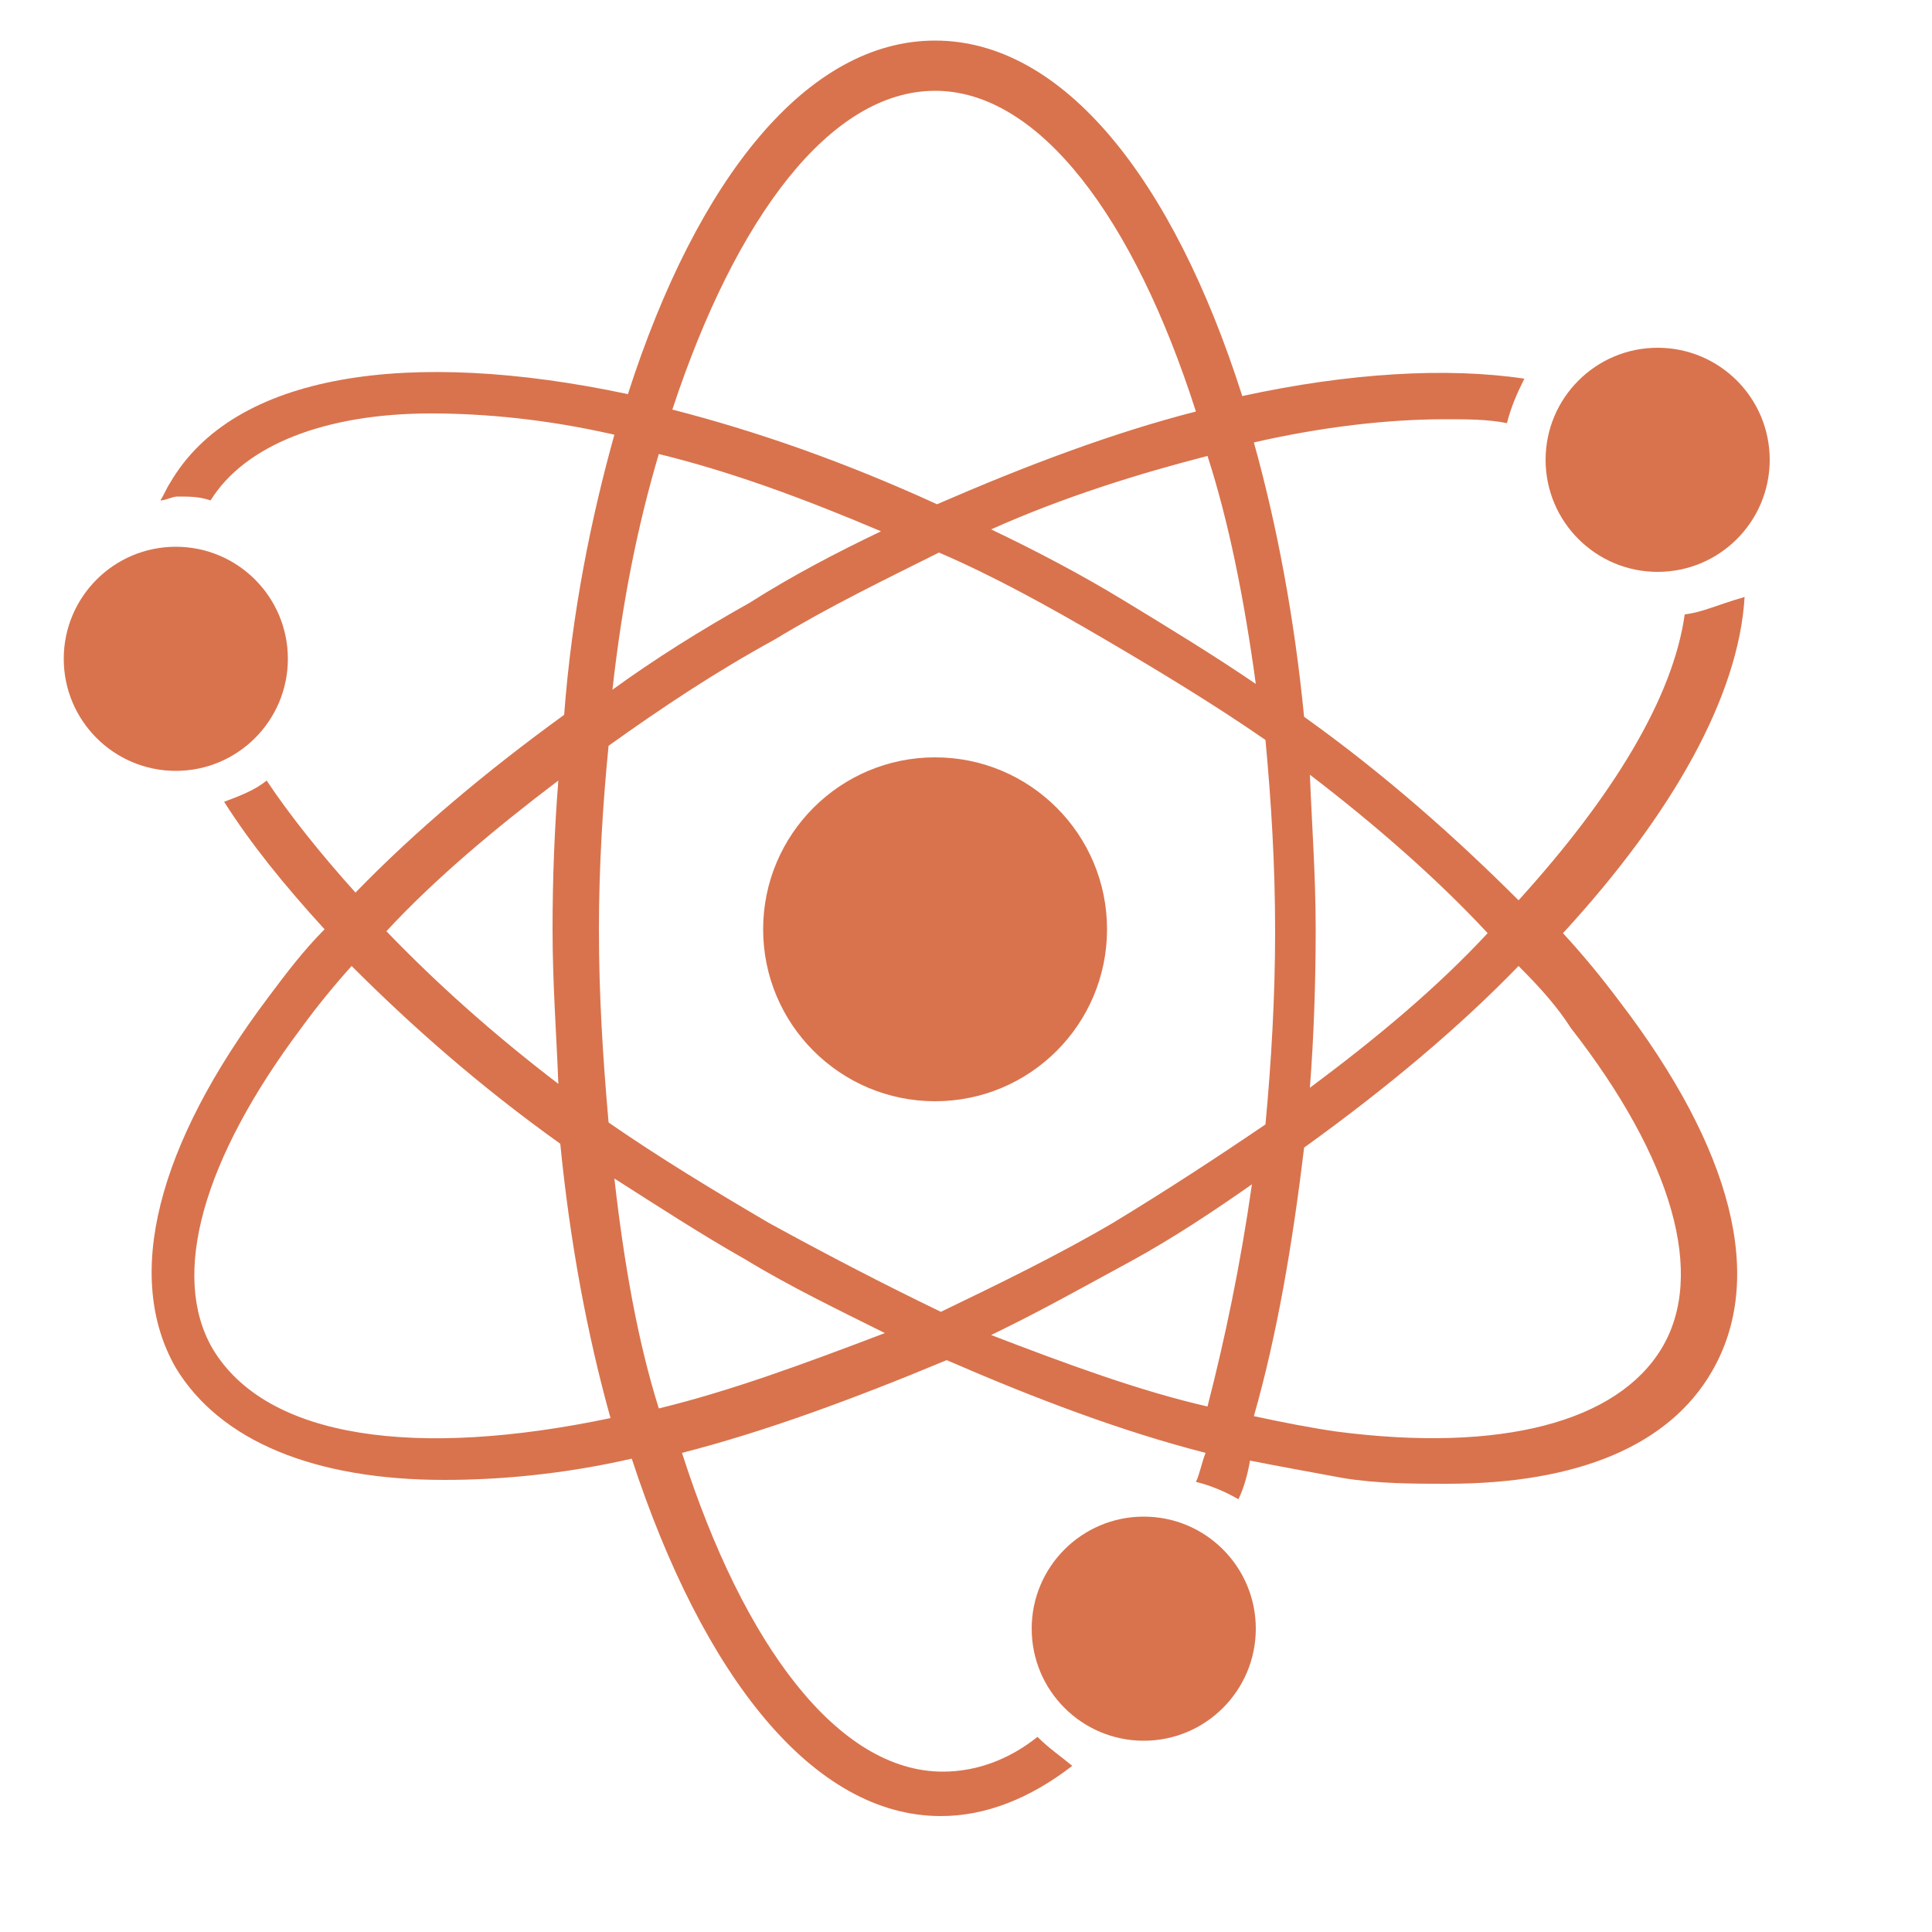 <?xml version="1.0" encoding="utf-8"?>
<svg width="100" height="100" viewBox="0 0 100 100" fill="none" xmlns="http://www.w3.org/2000/svg">
    <path
        d="M48.4 57C53.315 57 57.3 53.015 57.3 48.1C57.3 43.185 53.315 39.2 48.4 39.2C43.485 39.2 39.5 43.185 39.5 48.1C39.5 53.015 43.485 57 48.4 57Z"
        fill="#D9734D" />
    <path
        d="M87.2 31.8C86.6 36.1 83.5 41.2 78.6 46.6C75.4 43.4 71.7 40.1 67.5 37.1C67 32 66.1 27.2 64.9 22.9C68.4 22.1 71.8 21.7 74.8 21.7C75.9 21.7 77 21.7 78 21.9C78.2 21.1 78.5 20.4 78.9 19.6C74.9 19 69.8 19.3 64.3 20.5C60.7 9.2 55 2.1 48.4 2.1C41.8 2.1 36.1 9.2 32.5 20.4C21.2 18 12.1 19.3 8.8 25C8.6 25.3 8.5 25.6 8.3 25.9C8.6 25.9 8.9 25.7 9.2 25.7C9.8 25.7 10.3 25.7 10.9 25.9C12.7 23 16.9 21.4 22.3 21.4C25.1 21.4 28.3 21.7 31.8 22.5C30.6 26.8 29.6 31.7 29.2 37C25.2 39.9 21.5 43 18.4 46.2C16.6 44.2 15 42.2 13.8 40.4C13.2 40.9 12.4 41.2 11.6 41.5C13 43.7 14.7 45.8 16.8 48.1C15.7 49.2 14.8 50.4 13.9 51.6C8.1 59.3 6.4 66.1 9.1 70.8C11.4 74.6 16.3 76.6 23 76.6C25.9 76.6 29.2 76.3 32.7 75.5C36.4 86.8 42.1 94 48.7 94C51 94 53.3 93.1 55.5 91.4C54.9 90.9 54.3 90.5 53.7 89.9C52.2 91.1 50.5 91.7 48.8 91.7C43.4 91.7 38.5 85.2 35.3 75.2C39.6 74.1 44.2 72.4 49 70.4C53.6 72.4 58.1 74.1 62.4 75.2C62.2 75.7 62.1 76.3 61.9 76.7C62.7 76.9 63.4 77.2 64.1 77.6C64.4 77 64.6 76.2 64.7 75.6C66.2 75.9 67.9 76.2 69.5 76.5C71.3 76.8 73.2 76.8 74.9 76.8C81.7 76.8 86.4 74.8 88.6 71C91.4 66.2 89.7 59.5 83.8 51.8C82.9 50.6 82 49.5 80.9 48.3C86.6 42.1 90 36 90.3 30.9C88.9 31.3 88.1 31.7 87.2 31.8ZM77 48.3C74.4 51.1 71.3 53.7 67.8 56.3C68 53.7 68.1 50.9 68.1 48.1C68.1 45.3 67.9 42.7 67.8 40.1C71.2 42.7 74.4 45.5 77 48.3ZM31 48.1C31 44.9 31.2 41.6 31.5 38.6C34.3 36.6 37 34.8 40.1 33.1C42.9 31.4 45.8 30 48.6 28.6C51.4 29.8 54.3 31.4 57.2 33.1C60.1 34.8 62.9 36.5 65.5 38.3C65.8 41.5 66 44.8 66 48.2C66 51.6 65.8 55 65.5 58.2C63 59.9 60.4 61.6 57.6 63.3C54.7 65 51.6 66.5 48.7 67.9C45.8 66.5 42.9 65 39.8 63.3C36.9 61.6 34.1 59.9 31.5 58.1C31.2 54.7 31 51.5 31 48.1ZM65 35.4C62.8 33.9 60.5 32.5 58.2 31.1C55.9 29.7 53.6 28.5 51.3 27.4C55.1 25.7 59 24.5 62.5 23.6C63.6 27 64.4 31 65 35.4ZM48.4 4.7C53.8 4.7 58.7 11.3 61.9 21.3C57.6 22.4 53.1 24.1 48.5 26.1C43.7 23.9 39.1 22.3 34.8 21.2C38.1 11.2 43 4.7 48.4 4.7ZM34.1 23.5C37.8 24.4 41.6 25.8 45.6 27.5C43.3 28.6 41 29.8 38.8 31.2C36.3 32.6 33.9 34.1 31.7 35.7C32.2 31.2 33 27.2 34.1 23.5ZM28.9 40.4C28.7 42.9 28.6 45.5 28.6 48.1C28.6 50.9 28.8 53.5 28.9 56.1C25.5 53.5 22.6 50.9 20 48.2C22.5 45.5 25.6 42.9 28.9 40.4ZM11 69.8C8.8 66 10.5 60 15.6 53.2C16.4 52.1 17.3 51 18.2 50C21.3 53.1 24.8 56.2 29 59.2C29.5 64.3 30.4 69.1 31.6 73.4C21.6 75.5 13.8 74.5 11 69.8ZM34.1 72.9C33 69.4 32.3 65.4 31.8 61C34 62.4 36.3 63.9 38.6 65.2C40.9 66.6 43.4 67.8 45.8 69C41.6 70.6 37.8 72 34.1 72.9ZM51.3 69.1C53.8 67.9 56.1 66.6 58.5 65.3C60.7 64.1 62.8 62.7 64.8 61.3C64.2 65.5 63.4 69.3 62.5 72.8C59 72 55.2 70.6 51.3 69.1ZM81.3 53.2C86.6 60 88.3 66 86 69.8C83.7 73.6 77.7 75.2 69.2 74.1C67.8 73.9 66.3 73.6 64.9 73.3C66.1 69.1 66.9 64.4 67.5 59.4C71.8 56.3 75.5 53.2 78.6 50C79.7 51.1 80.6 52.1 81.3 53.2Z"
        fill="#D9734D" />
    <path
        d="M85.8 29.6C89.003 29.6 91.6 27.003 91.6 23.8C91.6 20.597 89.003 18 85.8 18C82.597 18 80 20.597 80 23.8C80 27.003 82.597 29.6 85.8 29.6Z"
        fill="#D9734D" />
    <path
        d="M9.1 39.9C12.303 39.9 14.9 37.303 14.9 34.1C14.9 30.897 12.303 28.3 9.1 28.3C5.897 28.3 3.3 30.897 3.3 34.1C3.3 37.303 5.897 39.9 9.1 39.9Z"
        fill="#D9734D" />
    <path
        d="M59.2 90.1C62.403 90.1 65 87.503 65 84.3C65 81.097 62.403 78.5 59.2 78.5C55.997 78.5 53.4 81.097 53.4 84.3C53.4 87.503 55.997 90.1 59.2 90.1Z"
        fill="#D9734D" />
</svg>